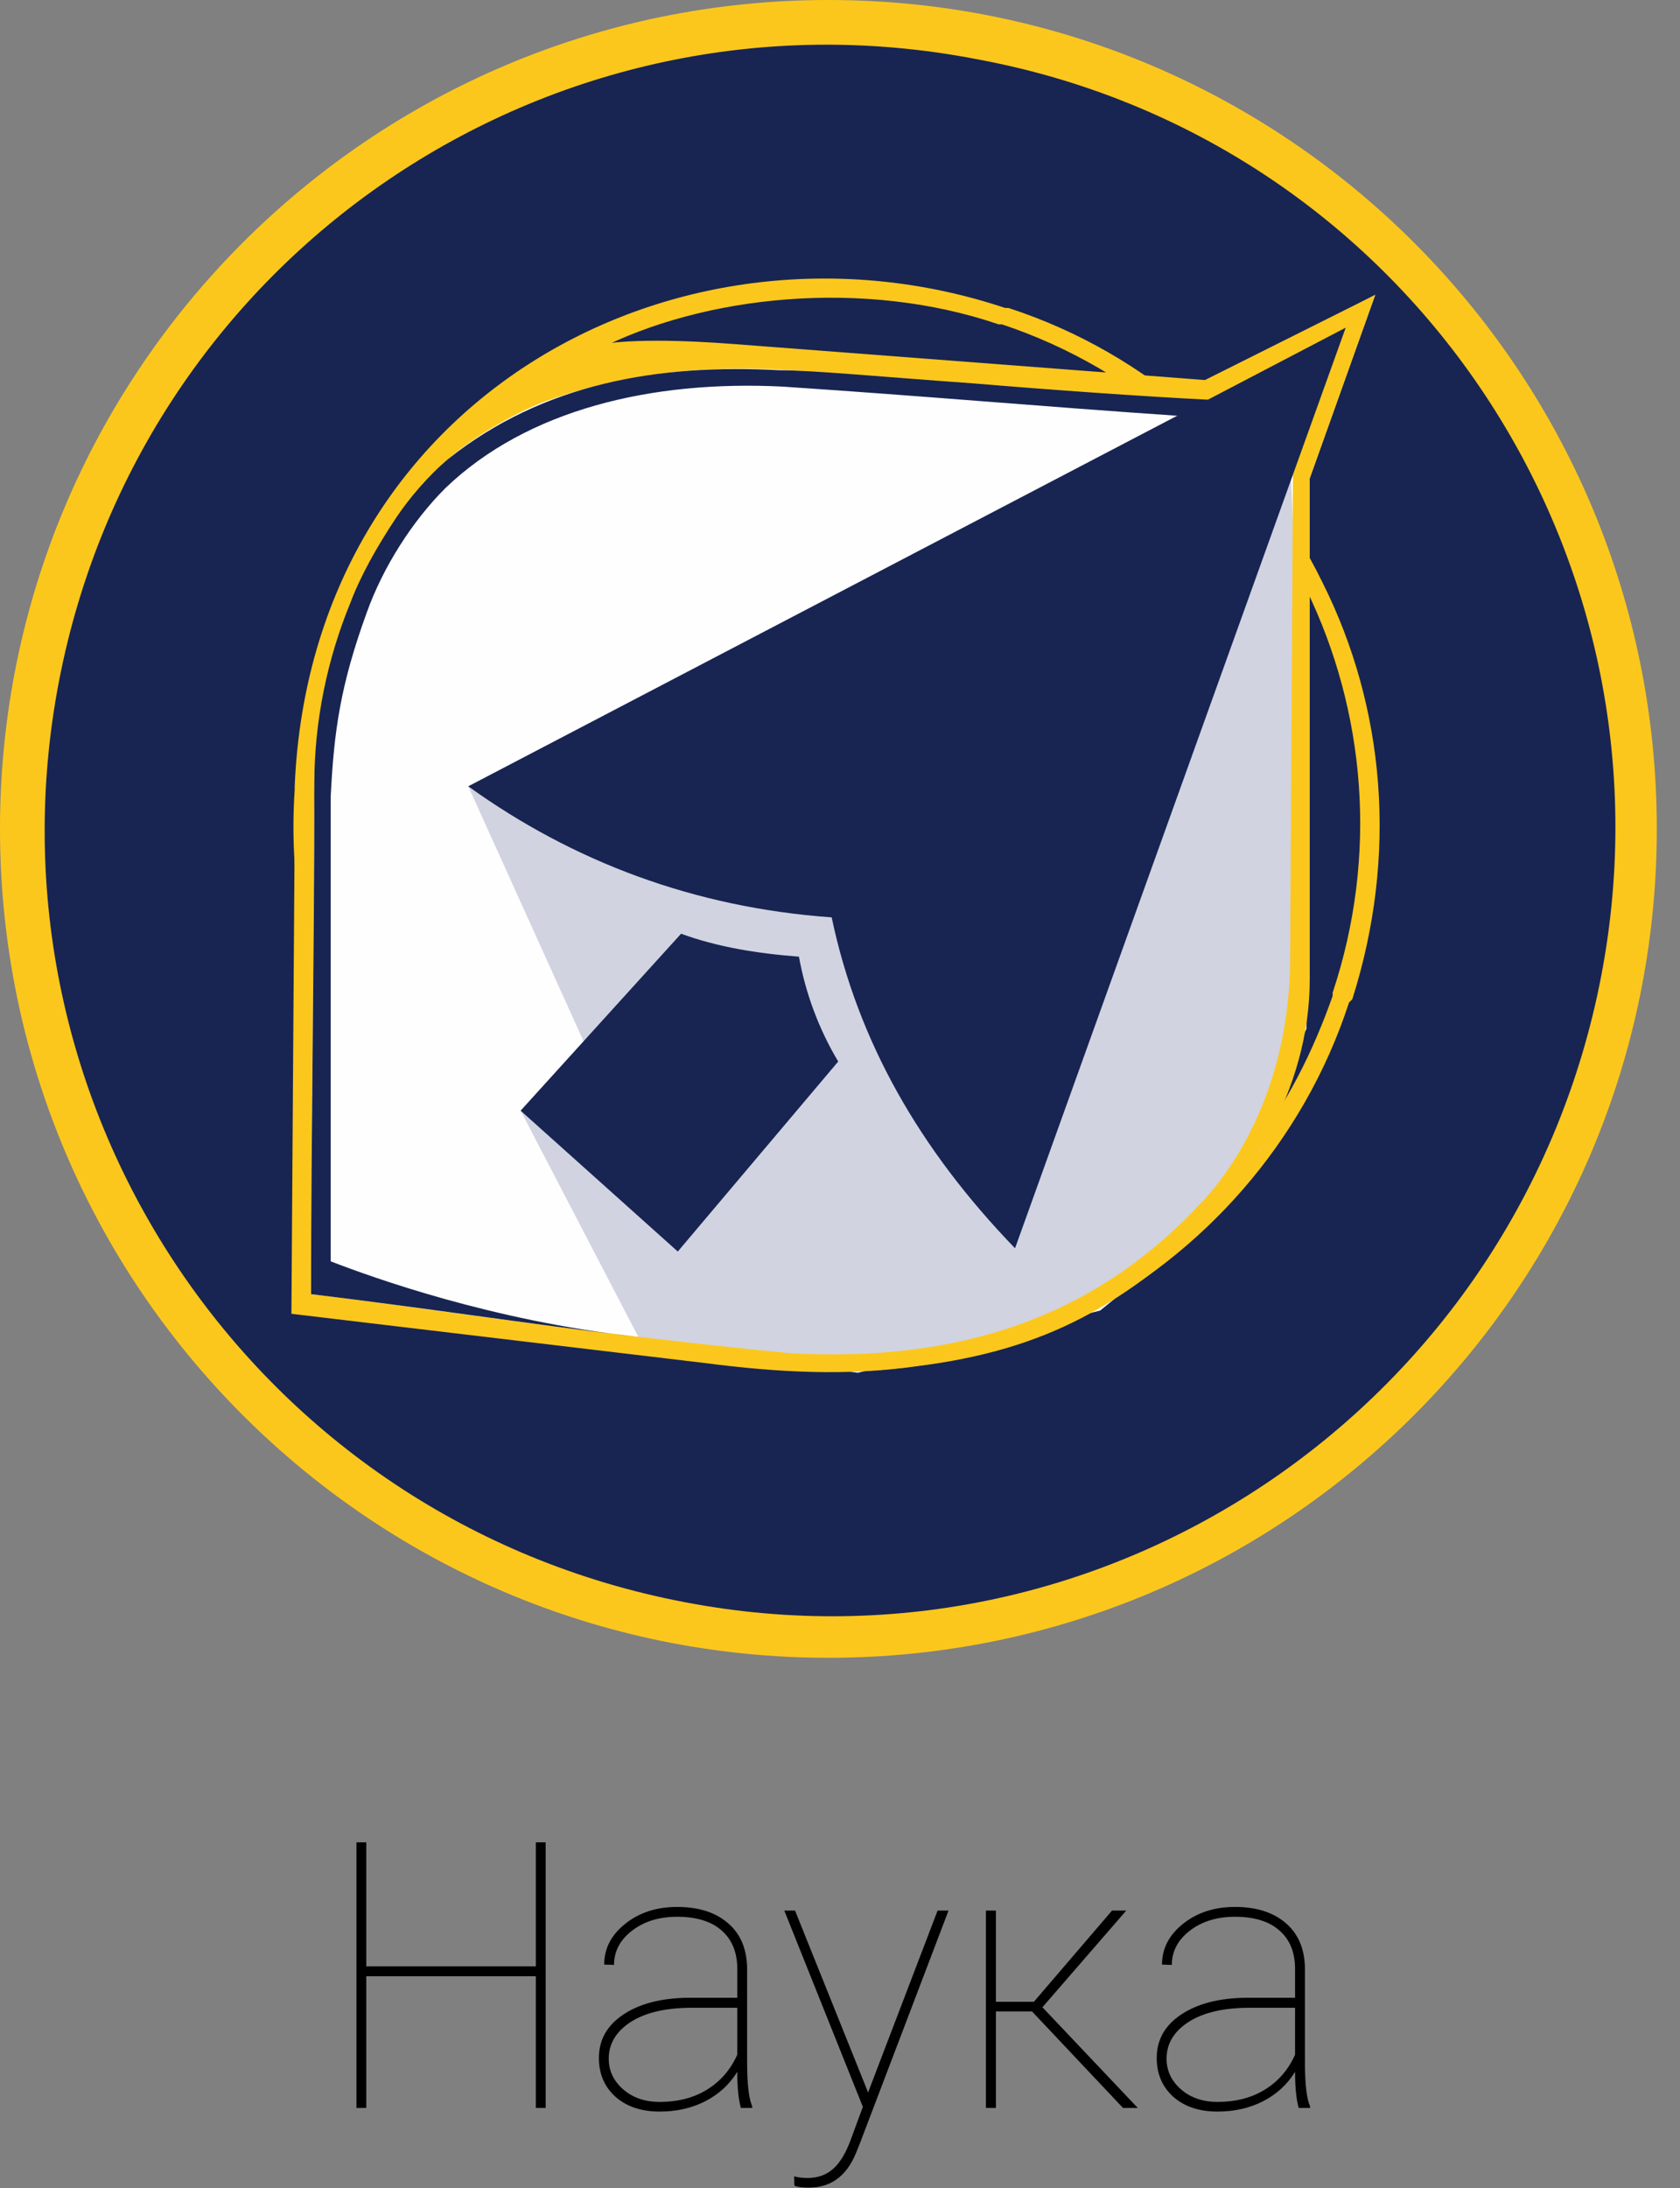<svg width="63" height="82" viewBox="0 0 63 82" fill="none" xmlns="http://www.w3.org/2000/svg">
<rect x="0" y="0" width="63" height="82" fill="#808080" stroke="none"/>
<path d="M31.065 62.13C48.222 62.13 62.13 48.222 62.13 31.065C62.13 13.908 48.222 0 31.065 0C13.908 0 0 13.908 0 31.065C0 48.222 13.908 62.13 31.065 62.13Z" fill="#FCC71C"/>
<path d="M60.043 36.591C56.973 52.553 41.625 63.113 25.663 60.043C9.578 56.973 -0.859 41.502 2.21 25.54C5.28 9.578 20.628 -0.859 36.59 2.211C52.676 5.158 63.112 20.629 60.043 36.591Z" fill="#182552"/>
<path d="M37.818 11.542C43.098 13.261 47.273 17.067 49.606 21.856C51.939 26.522 52.43 32.047 50.711 37.45L50.588 37.573C48.869 42.853 45.063 47.027 40.52 49.36C35.854 51.571 30.328 52.062 25.049 50.465H24.926C19.646 48.624 15.471 44.817 13.138 40.151C11.542 36.959 10.805 33.275 11.051 29.592C11.051 29.592 11.051 29.592 11.051 29.469C11.665 14.857 25.54 7.49 37.696 11.542H37.818ZM48.992 22.102C46.659 17.559 42.73 13.875 37.573 12.156H37.45C32.416 10.437 26.399 11.051 22.347 13.138C15.839 16.576 11.91 22.47 11.787 29.469V29.592C11.665 30.206 11.665 30.82 11.665 31.433C11.665 31.925 11.419 32.661 11.542 33.153C11.787 35.608 12.647 37.696 13.752 39.783C16.085 44.326 20.014 48.01 25.171 49.729H25.294C28.978 51.079 32.907 51.202 36.468 50.22C37.818 49.852 39.169 49.483 40.397 48.869C42.975 47.641 45.063 45.431 46.904 43.098C48.255 41.379 49.237 39.415 49.974 37.327V37.205C51.693 32.047 51.202 26.645 48.992 22.102Z" fill="#FCC71C"/>
<path fill-rule="evenodd" clip-rule="evenodd" d="M32.17 51.448L41.257 49.115L45.8 45.431L48.992 38.555L49.115 24.067L48.624 15.103L40.642 14.489L33.398 13.875C31.925 13.752 21.611 12.524 17.067 16.945C13.63 20.383 11.911 24.68 11.788 29.346C11.788 30.82 11.665 32.539 11.665 34.38C11.665 34.503 11.665 34.503 11.665 34.503L11.542 48.747L32.17 51.448Z" fill="#FEFEFE"/>
<path fill-rule="evenodd" clip-rule="evenodd" d="M24.189 50.588L32.784 50.833L37.573 50.465L42.362 47.764L44.326 46.044L47.273 43.098L48.869 37.818L48.992 31.678L48.378 17.067L43.221 18.54L39.415 24.189L17.559 29.468L22.838 41.133L30.206 40.028L19.523 41.624L24.189 50.588Z" fill="#D1D3E1"/>
<path fill-rule="evenodd" clip-rule="evenodd" d="M45.308 14.98L44.326 14.857L51.57 11.051L48.5 19.646L48.623 17.436L50.465 12.279L45.308 14.98Z" fill="#FEFEFE"/>
<path fill-rule="evenodd" clip-rule="evenodd" d="M33.398 14.243L48.501 15.226L48.378 36.222C48.255 41.379 45.8 44.326 44.94 45.186C41.011 49.36 35.977 51.079 29.592 50.711C21.856 49.974 13.998 48.746 11.665 48.501C11.665 42.607 11.788 34.258 11.788 29.346L11.051 31.065L10.928 49.238L26.399 51.079C29.223 51.448 31.802 51.571 34.38 51.202C39.292 50.588 42.239 48.869 45.8 45.431C46.659 44.449 47.15 43.221 47.641 42.362C48.501 40.765 49.115 38.801 49.115 36.713V17.927L51.571 11.051L45.186 14.243L27.504 12.893C25.908 12.77 23.329 12.647 21.979 13.016L18.786 14.857L16.822 17.19C17.804 16.331 19.523 15.349 20.628 14.98C26.522 12.893 32.047 14.243 33.398 14.243Z" fill="#FCC71C"/>
<path d="M44.326 15.594C38.924 15.226 34.872 14.857 29.346 14.489C24.435 14.243 19.769 15.349 16.699 18.296C15.471 19.523 14.366 21.242 13.752 22.961C12.77 25.663 12.524 27.382 12.402 29.837V47.273C13.998 47.887 18.418 49.483 23.821 50.097C19.769 49.606 15.717 48.992 11.665 48.501C11.665 42.362 11.788 35.608 11.788 29.346C11.788 27.013 12.279 24.68 13.139 22.593C13.507 21.611 14.121 20.506 14.857 19.401C15.349 18.664 16.085 17.804 16.822 17.19C20.383 14.366 24.68 13.63 29.224 13.875C30.451 13.875 33.03 14.121 36.468 14.366C39.415 14.612 42.853 14.857 45.309 14.98L46.045 15.84L44.326 15.594Z" fill="#182552"/>
<path fill-rule="evenodd" clip-rule="evenodd" d="M25.417 46.905L31.433 39.783C30.697 38.555 30.205 37.205 29.96 35.854C28.364 35.731 26.89 35.486 25.54 34.994L19.523 41.625L25.417 46.905Z" fill="#182552"/>
<path fill-rule="evenodd" clip-rule="evenodd" d="M17.559 29.469L50.465 12.279L38.064 46.782C34.503 43.099 32.17 39.047 31.188 34.381C26.031 34.012 21.488 32.293 17.559 29.469Z" fill="#182552"/>
<path d="M20.463 79H20.094V74.064H13.736V79H13.367V69.047H13.736V73.695H20.094V69.047H20.463V79ZM27.784 79C27.693 78.686 27.648 78.234 27.648 77.647C27.356 78.12 26.957 78.487 26.451 78.747C25.945 79.007 25.373 79.137 24.735 79.137C24.052 79.137 23.5 78.952 23.081 78.583C22.666 78.209 22.459 77.724 22.459 77.127C22.459 76.448 22.764 75.906 23.375 75.5C23.99 75.09 24.806 74.88 25.822 74.871H27.648V73.791C27.648 73.171 27.451 72.69 27.06 72.349C26.672 72.007 26.116 71.836 25.392 71.836C24.717 71.836 24.154 72.009 23.703 72.356C23.252 72.702 23.026 73.13 23.026 73.641L22.657 73.627C22.657 73.025 22.922 72.515 23.45 72.096C23.979 71.676 24.626 71.467 25.392 71.467C26.189 71.467 26.823 71.667 27.292 72.068C27.761 72.465 28.003 73.025 28.017 73.75V77.284C28.017 78.095 28.08 78.647 28.208 78.939V79H27.784ZM24.735 78.774C25.428 78.774 26.023 78.62 26.52 78.31C27.021 78 27.397 77.564 27.648 77.004V75.247H25.939C24.881 75.247 24.072 75.457 23.512 75.876C23.056 76.218 22.828 76.644 22.828 77.154C22.828 77.606 23.008 77.988 23.368 78.303C23.728 78.617 24.184 78.774 24.735 78.774ZM32.556 78.426L32.603 78.289L35.16 71.603H35.57L32.262 80.285L32.098 80.695C31.742 81.557 31.154 81.987 30.334 81.987C30.07 81.987 29.887 81.962 29.787 81.912L29.78 81.564C29.926 81.605 30.092 81.625 30.279 81.625C30.667 81.625 30.988 81.511 31.243 81.283C31.498 81.06 31.719 80.693 31.906 80.183L32.357 78.959L29.411 71.603H29.814L32.556 78.426ZM38.701 75.384H37.348V79H36.972V71.603H37.348V75.022H38.77L41.702 71.603H42.235L39.091 75.227L42.666 79H42.112L38.701 75.384ZM48.702 79C48.611 78.686 48.565 78.234 48.565 77.647C48.274 78.12 47.875 78.487 47.369 78.747C46.863 79.007 46.291 79.137 45.653 79.137C44.97 79.137 44.418 78.952 43.999 78.583C43.584 78.209 43.377 77.724 43.377 77.127C43.377 76.448 43.682 75.906 44.293 75.5C44.908 75.09 45.724 74.88 46.74 74.871H48.565V73.791C48.565 73.171 48.37 72.69 47.977 72.349C47.59 72.007 47.034 71.836 46.31 71.836C45.635 71.836 45.072 72.009 44.621 72.356C44.17 72.702 43.944 73.13 43.944 73.641L43.575 73.627C43.575 73.025 43.84 72.515 44.368 72.096C44.897 71.676 45.544 71.467 46.31 71.467C47.107 71.467 47.741 71.667 48.21 72.068C48.679 72.465 48.921 73.025 48.935 73.75V77.284C48.935 78.095 48.998 78.647 49.126 78.939V79H48.702ZM45.653 78.774C46.346 78.774 46.941 78.62 47.438 78.31C47.939 78 48.315 77.564 48.565 77.004V75.247H46.856C45.799 75.247 44.99 75.457 44.43 75.876C43.974 76.218 43.746 76.644 43.746 77.154C43.746 77.606 43.926 77.988 44.286 78.303C44.646 78.617 45.102 78.774 45.653 78.774Z" fill="black"/>
</svg>
